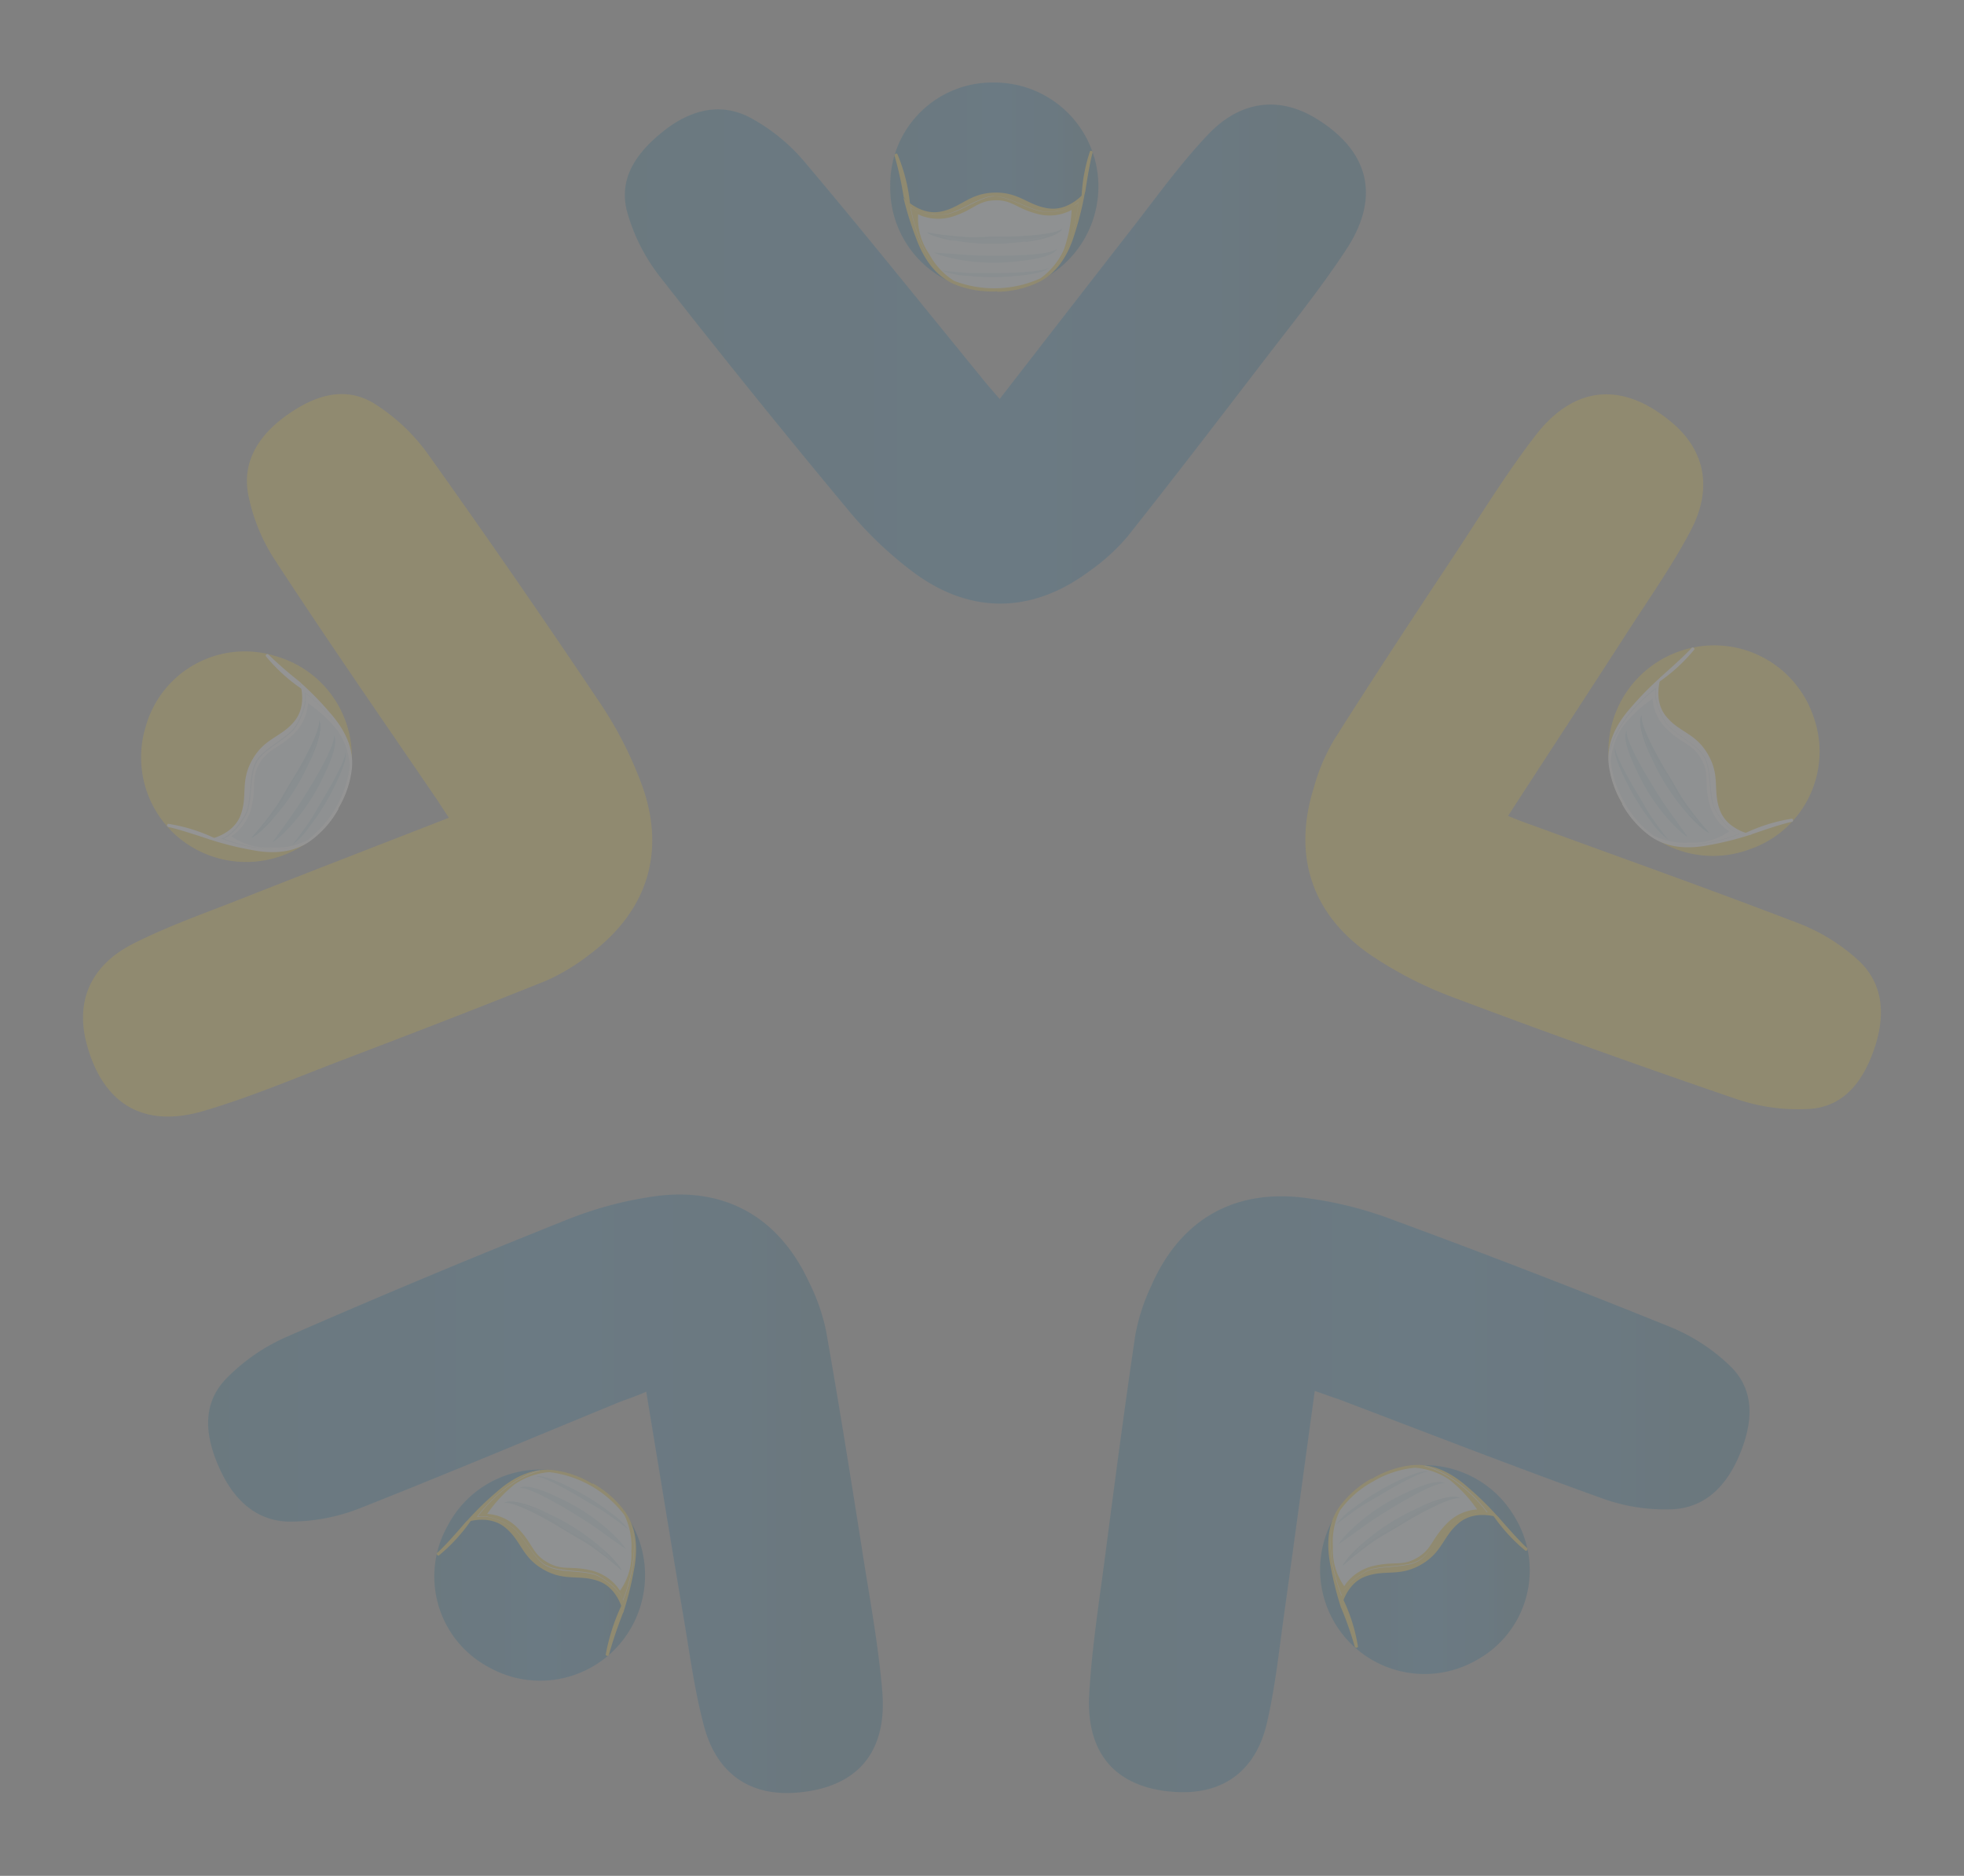 <svg id="Capa_1" data-name="Capa 1" xmlns="http://www.w3.org/2000/svg" xmlns:xlink="http://www.w3.org/1999/xlink" viewBox="0 0 283.64 270.91"><rect x="0" y="0" width="283.64" height="270.91" fill="#808080" stroke="none"/><defs><style>.cls-1{opacity:0.8;}.cls-2{opacity:0.2;}.cls-12,.cls-3{fill:#e7c11f;}.cls-10,.cls-11,.cls-13,.cls-14,.cls-15,.cls-16,.cls-3{fill-rule:evenodd;}.cls-4{fill:#edd1c4;}.cls-5{fill:#fff;}.cls-6{fill:#e1eff6;}.cls-7{fill:#bedbe6;}.cls-8{fill:#d7e9ee;}.cls-9{fill:#b5d6e0;}.cls-10{fill:url(#Degradado_sin_nombre_3);}.cls-11{fill:url(#Degradado_sin_nombre_3-2);}.cls-13{fill:url(#Degradado_sin_nombre_3-3);}.cls-14{fill:url(#Degradado_sin_nombre_3-4);}.cls-15{fill:url(#Degradado_sin_nombre_3-5);}.cls-16{fill:url(#Degradado_sin_nombre_3-6);}</style><linearGradient id="Degradado_sin_nombre_3" x1="157.27" y1="215.82" x2="252.67" y2="215.82" gradientUnits="userSpaceOnUse"><stop offset="0" stop-color="#00587e"/><stop offset="0.49" stop-color="#005e96"/><stop offset="0.64" stop-color="#005c92"/><stop offset="0.78" stop-color="#005688"/><stop offset="0.89" stop-color="#004e79"/></linearGradient><linearGradient id="Degradado_sin_nombre_3-2" x1="190.74" y1="226.64" x2="220.93" y2="226.64" xlink:href="#Degradado_sin_nombre_3"/><linearGradient id="Degradado_sin_nombre_3-3" x1="30.04" y1="215.76" x2="127.5" y2="215.76" xlink:href="#Degradado_sin_nombre_3"/><linearGradient id="Degradado_sin_nombre_3-4" x1="62.72" y1="227.47" x2="93.16" y2="227.47" xlink:href="#Degradado_sin_nombre_3"/><linearGradient id="Degradado_sin_nombre_3-5" x1="90.24" y1="51.13" x2="197.26" y2="51.13" xlink:href="#Degradado_sin_nombre_3"/><linearGradient id="Degradado_sin_nombre_3-6" x1="128.57" y1="27" x2="158.63" y2="27" xlink:href="#Degradado_sin_nombre_3"/></defs><title>MAYO FB</title><g class="cls-1"><g class="cls-2"><path class="cls-3" d="M64.83,118.1c-10.08,3.93-19.9,7.73-29.67,11.58-5.33,2.12-10.77,4-15.87,6.58-6.26,3.15-8.41,8.4-6.77,14.5,2.33,8.69,8.22,12.28,17,9.65,6.77-2,13.34-4.8,19.94-7.32,9.82-3.74,19.63-7.52,29.38-11.44a29.73,29.73,0,0,0,6.38-3.86c8.11-6.09,10.94-14.47,7.61-24.07a55.6,55.6,0,0,0-6.2-12.23Q74.47,83.34,61.81,65.59A27.68,27.68,0,0,0,54,58.25c-4.32-2.6-8.67-1.07-12.59,1.72s-6.49,6.6-5.56,11.46a26.78,26.78,0,0,0,4,9.67C47.26,92.45,55,103.6,62.67,114.84,63.37,115.83,64,116.88,64.83,118.1Z"/><path class="cls-3" d="M39.78,94.75a14.86,14.86,0,0,0-18.73,10.16,15.1,15.1,0,0,0,10,18.9,15.28,15.28,0,0,0,19.12-10.15A15.11,15.11,0,0,0,39.78,94.75Z"/><polyline class="cls-4" points="36.08 109.44 36.08 109.44 36.08 109.44 36.08 109.44"/><path class="cls-5" d="M30.27,121.23s-4.63-1.56-6-1.8a.26.26,0,0,1,0-.46,24.52,24.52,0,0,1,6.92,2.17l-.73.07Z"/><path class="cls-5" d="M43.36,98.52a58.44,58.44,0,0,1-4.6-4s-.32-.19-.4.21a24.64,24.64,0,0,0,5.37,4.87l-.31-.66Z"/><path class="cls-5" d="M48.9,116.8a14.19,14.19,0,0,1-4.08,4.65c-2.44,1.74-5.46,1.92-8.61,1.28a45,45,0,0,1-6-1.52s3.45-.62,4.53-3.47-.1-4.89,1.72-8.06h0c1.82-3.17,4.16-3.16,6.09-5.56s.71-5.66.71-5.66a43.62,43.62,0,0,1,4.32,4.39c2.14,2.39,3.51,5.09,3.25,8.07a14.27,14.27,0,0,1-2,5.88h0"/><path class="cls-6" d="M44.49,101.55s0,.33-.12.89a6.81,6.81,0,0,1-2.07,3.67c-2.24,2.12-3.55,2-4.81,4.14s-.45,3.24-1.15,6.25a6.92,6.92,0,0,1-2.2,3.72,6,6,0,0,1-.73.54,8.91,8.91,0,0,0,5.7,1.63,10.22,10.22,0,0,0,5.21-1,16.08,16.08,0,0,0,6.21-10.83,10.31,10.31,0,0,0-1.74-5,20,20,0,0,0-4.3-4"/><path class="cls-7" d="M36.3,121a46.29,46.29,0,0,0,3.15-3.91c1.16-1.58,1.39-2.25,2.8-4.53,1.8-2.91,4.18-7.43,3.8-8.56,0,0,1.1,1-1.63,6.63a31.6,31.6,0,0,1-4.65,7.22C37.4,120.62,36.3,121,36.3,121"/><path class="cls-7" d="M42.22,122s.9-1.09,2.32-3.14c.88-1.27,1.08-1.78,2.17-3.58,1.4-2.31,3.3-5.84,3.15-6.61,0,0,.63.59-1.6,5a32.63,32.63,0,0,1-3.59,5.74,10.62,10.62,0,0,1-2.45,2.6"/><path class="cls-7" d="M39.35,121.64s.89-1.27,2.59-3.61c1-1.44,1.48-2.16,2.76-4.23,1.62-2.65,3.79-6.59,3.49-7.57,0,0,1.08.69-1.42,5.79a29.26,29.26,0,0,1-4.46,6.9c-2.2,2.46-3,2.72-3,2.72"/><path class="cls-8" d="M45,109.47c1.28-2.89,1.39-4.3,1.29-5,.1.65,0,2.06-1.29,5M43.2,111h0m0,0c1.57-2.73,3.15-6,2.85-6.94.3,1-1.28,4.21-2.85,6.94m-.94,1.57v0M46.05,104h0m0,0h0m0,0h0m0,0h0m0,0h0m0,0h0"/><path class="cls-9" d="M44.84,109.73a27.62,27.62,0,0,0,1.09-3.5s-.29.7-.5,1.35a18.27,18.27,0,0,1-1.16,2.33,16.74,16.74,0,0,1-1.47,2.2,7,7,0,0,0-.68,1c-.21.36-.41.75-.62,1.16s-.44.84-.69,1.27a14.53,14.53,0,0,1-1.4,2l-1.66,2,1.71-1.34C37.3,120.65,36.3,121,36.3,121h0a46.29,46.29,0,0,0,3.15-3.91c1.16-1.58,1.39-2.25,2.8-4.53h0v0c.3-.48.62-1,.94-1.57h0c1.57-2.73,3.15-6,2.85-6.94h0a1,1,0,0,1,.19.52c.1.65,0,2.06-1.29,5,0,.09-.07.17-.11.26"/><path class="cls-6" d="M50.76,109.1a12.75,12.75,0,0,0-1.09-2.65c-.23-.42-.47-.83-.74-1.23a13.69,13.69,0,0,0-.84-1.16,21.92,21.92,0,0,0-4.08-4l.05,0a2.8,2.8,0,0,1,.09.81c0,.13,0,.27,0,.4s0,.27-.06.4a8.37,8.37,0,0,1-.46,1.55,7.83,7.83,0,0,1-.33.73c-.06.12-.11.24-.18.36l-.19.35a4.25,4.25,0,0,1-1,1.25c-.81.71-1.71,1.3-2.57,1.93-.43.32-.85.64-1.25,1a5.12,5.12,0,0,0-1,1.2l-.09,0h0a0,0,0,0,1,.07,0,.06.06,0,0,1,0,.07,5.26,5.26,0,0,0-.51,1.49,14.5,14.5,0,0,0-.23,1.59c-.12,1.06-.17,2.13-.38,3.19a4.1,4.1,0,0,1-.55,1.51l-.21.35-.22.33c-.14.23-.31.44-.47.66a8.11,8.11,0,0,1-1.1,1.17l-.31.25c-.12.08-.22.16-.34.23a2.77,2.77,0,0,1-.74.34V121a21.31,21.31,0,0,0,2.73.91,20.83,20.83,0,0,0,2.83.56,16.19,16.19,0,0,0,2.87.14,11.69,11.69,0,0,0,1.44-.14,11.29,11.29,0,0,0,1.4-.31,13.54,13.54,0,0,1-1.4.33,14.06,14.06,0,0,1-1.44.15,16.34,16.34,0,0,1-2.88-.12A22.45,22.45,0,0,1,34.7,122a22.13,22.13,0,0,1-2.75-.91s0,0,0,0l0,0h0a2.41,2.41,0,0,0,.71-.33,3.78,3.78,0,0,0,.33-.22c.11-.09.22-.16.31-.25a8,8,0,0,0,1.09-1.17c.16-.21.32-.42.47-.65l.21-.34.21-.34a4.37,4.37,0,0,0,.54-1.49c.2-1,.26-2.12.37-3.18,0-.53.12-1.07.22-1.59a5.13,5.13,0,0,1,.52-1.53l.09,0h0a.07.07,0,0,1-.07,0,.05.05,0,0,1,0-.07h0A5.17,5.17,0,0,1,38,108.72a14.93,14.93,0,0,1,1.26-1c.86-.64,1.76-1.22,2.56-1.93a4.09,4.09,0,0,0,1-1.22l.2-.35c.06-.11.11-.23.17-.35a7.83,7.83,0,0,0,.33-.73,8.4,8.4,0,0,0,.46-1.53c0-.13,0-.26.06-.4s0-.26,0-.39A3,3,0,0,0,44,100h0s0,0,0,0h0a22,22,0,0,1,4.08,4c.29.38.57.77.83,1.17a11.85,11.85,0,0,1,.73,1.24,12.55,12.55,0,0,1,1.07,2.66Z"/><path class="cls-3" d="M217.79,117.84c5.88-9.07,11.63-17.85,17.34-26.7,3.11-4.82,6.43-9.53,9.08-14.59,3.23-6.2,1.94-11.72-3-15.73-6.92-5.69-13.82-5.17-19.4,2-4.32,5.59-8,11.64-11.92,17.57-5.81,8.77-11.6,17.55-17.2,26.42a27.74,27.74,0,0,0-2.92,6.86c-3.07,9.66-.49,18.12,7.82,24A56.08,56.08,0,0,0,209.76,144q20.42,7.69,41.06,14.74a27.59,27.59,0,0,0,10.66,1.4c5-.41,7.67-4.16,9.22-8.73s1.41-9.15-2.16-12.57a27.21,27.21,0,0,0-8.86-5.52c-12.69-4.88-25.5-9.42-38.24-14.09C220.28,118.84,219.15,118.39,217.79,117.84Z"/><path class="cls-3" d="M252.61,122.68a14.91,14.91,0,0,0,9.29-19.19A15.13,15.13,0,0,0,242.72,94a15.29,15.29,0,0,0-9.63,19.41A15.11,15.11,0,0,0,252.61,122.68Z"/><polyline class="cls-4" points="247.07 108.74 247.07 108.74 247.07 108.74 247.07 108.74"/><path class="cls-5" d="M252.81,120.55s4.57-1.62,6-1.86a.26.26,0,0,0,0-.46,24.52,24.52,0,0,0-6.92,2.17l.73.07Z"/><path class="cls-5" d="M239.85,97.76s3.54-3.11,4.46-4.2a.26.26,0,0,1,.41.21,24.56,24.56,0,0,1-5.37,4.88l.31-.67Z"/><path class="cls-5" d="M234.24,116.1a14.31,14.31,0,0,0,4.08,4.65c2.44,1.74,5.46,1.92,8.61,1.28a44.36,44.36,0,0,0,6-1.52s-3.44-.62-4.53-3.47.1-4.89-1.72-8.06h0c-1.81-3.17-4.16-3.16-6.09-5.56s-.71-5.66-.71-5.66a45.07,45.07,0,0,0-4.32,4.39c-2.14,2.39-3.51,5.09-3.25,8.07a14.23,14.23,0,0,0,2,5.87h0"/><path class="cls-6" d="M238.66,100.85s0,.33.11.89a6.81,6.81,0,0,0,2.07,3.67c2.25,2.12,3.55,2,4.81,4.14s.45,3.24,1.15,6.25a7,7,0,0,0,2.2,3.72,6,6,0,0,0,.73.54,8.89,8.89,0,0,1-5.69,1.63,10.21,10.21,0,0,1-5.21-1,14.44,14.44,0,0,1-4.2-4.79,14.6,14.6,0,0,1-2-6,10.26,10.26,0,0,1,1.75-5,19.67,19.67,0,0,1,4.3-4"/><path class="cls-7" d="M246.84,120.3a46.29,46.29,0,0,1-3.15-3.91c-1.16-1.58-1.39-2.25-2.8-4.53-1.79-2.92-4.18-7.43-3.8-8.56,0,0-1.1,1,1.64,6.63a31.58,31.58,0,0,0,4.64,7.22c2.38,2.77,3.47,3.15,3.47,3.15"/><path class="cls-7" d="M240.93,121.26s-.91-1.09-2.33-3.14c-.87-1.27-1.08-1.78-2.17-3.58-1.4-2.31-3.3-5.84-3.15-6.61,0,0-.63.59,1.6,5a33.84,33.84,0,0,0,3.59,5.74,10.46,10.46,0,0,0,2.46,2.6"/><path class="cls-7" d="M243.79,120.94s-.89-1.27-2.58-3.61c-1.05-1.45-1.49-2.16-2.76-4.23-1.63-2.65-3.79-6.59-3.49-7.57,0,0-1.09.69,1.42,5.79a29.23,29.23,0,0,0,4.45,6.9c2.21,2.45,3,2.72,3,2.72"/><path class="cls-8" d="M238.19,108.77c-1.28-2.89-1.39-4.3-1.29-5-.1.66,0,2.07,1.29,5m1.76,1.49h0m0,0c-1.56-2.73-3.14-6-2.85-6.94-.29,1,1.29,4.21,2.85,6.94m.94,1.57v0m-3.79-8.52h0m0,0h0m0,0h0m0,0h0m0,0h0m0,0h0"/><path class="cls-9" d="M238.3,109a26.24,26.24,0,0,1-1.08-3.5s.29.7.49,1.35a17.4,17.4,0,0,0,1.17,2.33,15.82,15.82,0,0,0,1.46,2.2,7.85,7.85,0,0,1,.69,1c.2.36.4.75.62,1.16s.44.84.69,1.27a13.57,13.57,0,0,0,1.39,2l1.66,2-1.7-1.34c2.15,2.44,3.15,2.79,3.15,2.79h0a46.29,46.29,0,0,1-3.15-3.91c-1.16-1.58-1.39-2.25-2.8-4.53h0v0c-.3-.48-.62-1-.93-1.57h0c-1.56-2.73-3.14-6-2.85-6.94h0a1,1,0,0,0-.19.51c-.1.66,0,2.07,1.29,5l.11.26"/><path class="cls-6" d="M232.38,108.4a13.31,13.31,0,0,1,1.09-2.65,13.82,13.82,0,0,1,.74-1.23q.39-.6.84-1.17a22.68,22.68,0,0,1,1.91-2.13,19.28,19.28,0,0,1,2.17-1.87l0,0a2.48,2.48,0,0,0-.08.81c0,.13,0,.27,0,.4l.06.4a8.27,8.27,0,0,0,.46,1.54c.11.25.21.5.33.74l.18.36.19.35a4.23,4.23,0,0,0,1,1.24c.81.72,1.71,1.31,2.57,1.94.43.32.85.64,1.25,1a5.2,5.2,0,0,1,1,1.2l.08-.05h0a0,0,0,0,0-.07,0,.06.06,0,0,0,0,.07,5.07,5.07,0,0,1,.52,1.49c.1.53.17,1.06.22,1.59.12,1.06.17,2.13.38,3.19a4.31,4.31,0,0,0,.56,1.51l.2.34c.07.12.15.23.22.34s.31.44.47.66a8.71,8.71,0,0,0,1.1,1.17,3.92,3.92,0,0,0,.32.25l.33.23a2.77,2.77,0,0,0,.74.34v-.07a21.31,21.31,0,0,1-2.73.91,21,21,0,0,1-2.82.56,16.35,16.35,0,0,1-2.88.14,13.57,13.57,0,0,1-1.43-.14,11.06,11.06,0,0,1-1.41-.31,11.33,11.33,0,0,0,1.4.32,14.09,14.09,0,0,0,1.44.16,17.31,17.31,0,0,0,2.88-.12,22.61,22.61,0,0,0,2.84-.55,22,22,0,0,0,2.74-.91s0,0,0,0l0,0h0a2.41,2.41,0,0,1-.71-.33c-.12-.07-.22-.15-.33-.22l-.31-.25a8.63,8.63,0,0,1-1.09-1.17c-.16-.22-.32-.43-.46-.65s-.15-.22-.22-.34l-.21-.34a4.37,4.37,0,0,1-.54-1.49c-.2-1-.25-2.12-.36-3.18-.06-.53-.12-1.07-.23-1.6a5.17,5.17,0,0,0-.52-1.52l-.09.05h0a0,0,0,0,0,.06,0s0,0,0-.07h0a5.13,5.13,0,0,0-1-1.22,15.07,15.07,0,0,0-1.27-1c-.86-.64-1.76-1.22-2.56-1.93a4.09,4.09,0,0,1-1-1.22l-.19-.35c-.07-.11-.12-.24-.18-.35s-.22-.49-.33-.73a8.4,8.4,0,0,1-.46-1.53c0-.13,0-.27-.06-.4s0-.26,0-.39a2.59,2.59,0,0,1,.07-.79h0s0,0,0,0h0a22.51,22.51,0,0,0-4.08,4c-.29.38-.57.77-.83,1.17a13.9,13.9,0,0,0-.73,1.24,13.1,13.1,0,0,0-1.07,2.66Z"/><path class="cls-10" d="M189.88,200.88c-1.46,10.61-2.86,21-4.29,31.26-.81,5.6-1.35,11.31-2.65,16.81-1.6,6.75-6.16,10-12.41,9.88-8.87-.25-13.72-5.08-13.23-14.12.4-7,1.53-13.94,2.42-20.89,1.35-10.34,2.7-20.64,4.24-31a28.52,28.52,0,0,1,2.25-7c4-9.25,11.4-13.91,21.42-12.92a55.23,55.23,0,0,1,13.19,3.14q20.3,7.47,40.32,15.57a27.11,27.11,0,0,1,8.89,5.83c3.51,3.56,3.07,8.09,1.25,12.53s-4.85,7.75-9.73,8a26.74,26.74,0,0,1-10.24-1.6c-12.65-4.55-25.21-9.44-37.79-14.22C192.4,201.76,191.26,201.37,189.88,200.88Z"/><path class="cls-11" d="M218.86,219.27a14.76,14.76,0,0,1-5.47,20.4,15.08,15.08,0,1,1,5.47-20.4Z"/><polyline class="cls-4" points="205.46 226.36 205.46 226.36 205.46 226.36 205.46 226.36"/><path class="cls-12" d="M193.66,232.13a50.58,50.58,0,0,1,2,5.7.26.26,0,0,0,.46,0,24.9,24.9,0,0,0-2.17-6.92l-.22.55Z"/><path class="cls-12" d="M216.41,219.11s3.05,3.54,4.14,4.46c0,0,.19.32-.21.41a24.64,24.64,0,0,1-4.87-5.37l.66.3Z"/><path class="cls-12" d="M198.1,213.53a14.36,14.36,0,0,0-4.66,4.08c-1.73,2.44-1.91,5.46-1.27,8.61a46.33,46.33,0,0,0,1.51,6s.63-3.45,3.48-4.53,4.89.09,8.06-1.72h0c3.17-1.82,3.16-4.17,5.56-6.09s5.66-.71,5.66-.71a44.17,44.17,0,0,0-4.39-4.33c-2.4-2.14-5.09-3.51-8.08-3.25a14.43,14.43,0,0,0-5.87,2h0"/><path class="cls-6" d="M213.35,218s-.34,0-.89.11a6.74,6.74,0,0,0-3.67,2.08c-2.13,2.24-2,3.55-4.15,4.8s-3.23.45-6.24,1.15a7,7,0,0,0-3.72,2.2,4.84,4.84,0,0,0-.54.74,9,9,0,0,1-1.64-5.7,10.29,10.29,0,0,1,1-5.21,14.39,14.39,0,0,1,4.78-4.2,14.6,14.6,0,0,1,6.05-2,10.24,10.24,0,0,1,5,1.74,19.85,19.85,0,0,1,4,4.3"/><path class="cls-7" d="M193.89,226.14a47.82,47.82,0,0,1,3.92-3.15c1.58-1.17,2.24-1.39,4.53-2.8,2.91-1.8,7.43-4.18,8.55-3.8,0,0-1-1.11-6.62,1.63a31.34,31.34,0,0,0-7.23,4.65c-2.76,2.37-3.15,3.47-3.15,3.47"/><path class="cls-7" d="M192.94,220.22s1.09-.91,3.14-2.33c1.27-.87,1.77-1.07,3.58-2.17,2.3-1.39,5.84-3.3,6.61-3.15,0,0-.59-.63-5,1.6a33.45,33.45,0,0,0-5.74,3.59,10.18,10.18,0,0,0-2.6,2.46"/><path class="cls-7" d="M193.26,223.08s1.26-.89,3.61-2.58c1.44-1.05,2.16-1.49,4.23-2.76,2.65-1.63,6.58-3.79,7.57-3.49,0,0-.7-1.09-5.8,1.42a28.88,28.88,0,0,0-6.89,4.46c-2.46,2.2-2.72,3-2.72,3"/><path class="cls-8" d="M205.42,217.48c2.89-1.28,4.31-1.38,5-1.29-.65-.09-2.07,0-5,1.29m-1.49,1.76h0m0,0c2.74-1.57,6-3.15,6.95-2.86-1-.29-4.21,1.29-6.95,2.86m-1.57.93,0,0,0,0m8.52-3.79h0m0,0h0m0,0h0m0,0h0m0,0h0m0,0h0"/><path class="cls-9" d="M205.17,217.6a24.28,24.28,0,0,1,3.5-1.09s-.7.29-1.35.5a21.56,21.56,0,0,0-4.54,2.62,6.46,6.46,0,0,1-1,.69c-.35.2-.74.4-1.15.62s-.84.44-1.27.69a13.15,13.15,0,0,0-2,1.39l-2,1.67,1.34-1.71c-2.43,2.15-2.79,3.16-2.79,3.16h0a47.82,47.82,0,0,1,3.92-3.15c1.58-1.17,2.24-1.39,4.53-2.8h0l0,0c.49-.3,1-.62,1.57-.93h0c2.74-1.57,6-3.15,6.95-2.86h0s-.12-.14-.51-.2c-.65-.09-2.07,0-5,1.29l-.25.12"/><path class="cls-6" d="M205.8,211.68a13.28,13.28,0,0,1,2.65,1.08c.42.23.83.48,1.23.74s.79.55,1.16.84a21.61,21.61,0,0,1,2.14,1.91,22.54,22.54,0,0,1,1.87,2.17l0,0a3.18,3.18,0,0,0-.81-.08c-.14,0-.27,0-.4,0s-.27,0-.4.06a8.34,8.34,0,0,0-1.55.45c-.24.11-.49.21-.73.33l-.36.18-.36.19a4.37,4.37,0,0,0-1.24,1c-.71.8-1.3,1.7-1.94,2.56a15.09,15.09,0,0,1-1,1.25,5.16,5.16,0,0,1-1.2,1l.05.09h0a.05.05,0,0,0,0-.07,0,0,0,0,0-.07,0,5.22,5.22,0,0,1-1.5.51c-.52.1-1,.17-1.58.23-1.06.11-2.14.17-3.19.37a4.24,4.24,0,0,0-1.51.56l-.35.21-.33.22c-.23.14-.44.31-.66.46a8.78,8.78,0,0,0-1.17,1.11l-.26.31a4,4,0,0,0-.22.34,2.71,2.71,0,0,0-.34.73h.06a21.94,21.94,0,0,1-.9-2.74,22.35,22.35,0,0,1-.57-2.82,17.32,17.32,0,0,1-.14-2.88,13.57,13.57,0,0,1,.14-1.43,13.11,13.11,0,0,1,.32-1.41,11.11,11.11,0,0,0-.33,1.41,13.58,13.58,0,0,0-.15,1.43,16.45,16.45,0,0,0,.12,2.89,22.8,22.8,0,0,0,.55,2.83,23.72,23.72,0,0,0,.9,2.74,0,0,0,0,0,0,0s0,0,0,0h0a2.88,2.88,0,0,1,.32-.72l.23-.33c.08-.1.16-.21.25-.31a8.63,8.63,0,0,1,1.17-1.09c.21-.15.42-.32.65-.46l.33-.22.35-.2a3.88,3.88,0,0,1,1.48-.54c1-.21,2.12-.26,3.19-.37.53-.06,1.06-.12,1.59-.23a5.11,5.11,0,0,0,1.53-.51l-.05-.09h0a.06.06,0,0,0,0,.07.06.06,0,0,0,.07,0h0a5.38,5.38,0,0,0,1.22-1.06c.36-.4.68-.83,1-1.26.63-.87,1.22-1.77,1.92-2.57a4.39,4.39,0,0,1,1.22-1l.35-.19.36-.18c.24-.12.49-.22.73-.33a9.27,9.27,0,0,1,1.53-.46l.39-.06.4,0a2.25,2.25,0,0,1,.78.08h0a.05.05,0,0,0,0,0v0a20.56,20.56,0,0,0-1.88-2.18,21.48,21.48,0,0,0-2.15-1.9q-.57-.45-1.17-.84c-.4-.26-.82-.5-1.24-.73a12.73,12.73,0,0,0-2.66-1.06Z"/><path class="cls-13" d="M93.33,201c1.76,10.65,3.45,21.05,5.19,31.41,1,5.66,1.68,11.38,3.16,16.9,1.8,6.76,6.49,9.94,12.81,9.62,9-.51,13.68-5.53,12.93-14.64-.58-7-1.93-14-3-21-1.64-10.4-3.3-20.78-5.13-31.14a28.81,28.81,0,0,0-2.46-7c-4.27-9.21-11.91-13.71-22-12.42a54.1,54.1,0,0,0-13.24,3.54c-13.5,5.38-26.95,11-40.24,16.82a27.72,27.72,0,0,0-8.84,6.18c-3.41,3.67-2.83,8.24-.88,12.64s5.1,7.7,10,7.84a27.51,27.51,0,0,0,10.28-1.9c12.64-5,25.16-10.27,37.74-15.44C90.8,202,92,201.58,93.33,201Z"/><path class="cls-14" d="M64.62,220.41a14.85,14.85,0,0,0,6.06,20.42,15.11,15.11,0,0,0,20.56-5.91,15.32,15.32,0,0,0-6-20.84A15.07,15.07,0,0,0,64.62,220.41Z"/><polyline class="cls-4" points="78.23 227.04 78.23 227.04 78.23 227.04 78.23 227.04"/><path class="cls-12" d="M90.05,232.76A65.07,65.07,0,0,0,87.93,239s-.18.33-.46,0a29.08,29.08,0,0,1,2.35-7.29l.14.69Z"/><path class="cls-12" d="M67.27,219.8s-3,3.54-4.14,4.46c0,0-.19.32.22.41a24.64,24.64,0,0,0,4.87-5.37l-.67.3Z"/><path class="cls-12" d="M85.59,214.22a14.35,14.35,0,0,1,4.66,4.08c1.73,2.44,1.91,5.46,1.27,8.61a46.39,46.39,0,0,1-1.51,6s-.63-3.45-3.48-4.53-4.89.1-8.06-1.72h0c-3.17-1.82-3.16-4.16-5.56-6.09s-5.66-.71-5.66-.71a43.62,43.62,0,0,1,4.39-4.32c2.4-2.14,5.09-3.51,8.07-3.25a14.27,14.27,0,0,1,5.88,2h0"/><path class="cls-6" d="M70.34,218.64s.33,0,.89.11a6.81,6.81,0,0,1,3.67,2.07c2.13,2.24,1.95,3.55,4.15,4.81s3.23.45,6.24,1.15A6.92,6.92,0,0,1,89,229a6,6,0,0,1,.54.73,9,9,0,0,0,1.64-5.7,10.3,10.3,0,0,0-1-5.21,16,16,0,0,0-10.83-6.21,10.24,10.24,0,0,0-5,1.74,20.06,20.06,0,0,0-4,4.31"/><path class="cls-7" d="M89.79,226.82a46.29,46.29,0,0,0-3.91-3.15c-1.58-1.16-2.25-1.39-4.53-2.8-2.91-1.8-7.43-4.18-8.55-3.8,0,0,1-1.1,6.62,1.63a31.67,31.67,0,0,1,7.23,4.65c2.76,2.37,3.14,3.47,3.14,3.47"/><path class="cls-7" d="M90.75,220.9s-1.09-.9-3.14-2.32c-1.27-.88-1.78-1.08-3.58-2.17-2.31-1.4-5.84-3.3-6.61-3.15,0,0,.59-.63,5,1.6a32.63,32.63,0,0,1,5.74,3.59,10.33,10.33,0,0,1,2.6,2.45"/><path class="cls-7" d="M90.43,223.77s-1.26-.89-3.61-2.58c-1.44-1.05-2.16-1.49-4.23-2.77-2.65-1.62-6.58-3.79-7.57-3.49,0,0,.69-1.08,5.79,1.42a29.05,29.05,0,0,1,6.9,4.46c2.46,2.21,2.72,3,2.72,3"/><path class="cls-8" d="M78.27,218.17c-2.89-1.28-4.31-1.39-5-1.29.65-.1,2.07,0,5,1.29m1.49,1.75h0m0,0c-2.73-1.57-6-3.15-6.94-2.85,1-.3,4.21,1.28,6.94,2.85m1.58.94h0m-8.52-3.79h0m0,0h0m0,0h0m0,0h0m0,0h0m0,0h0"/><path class="cls-9" d="M78.52,218.28a27.62,27.62,0,0,0-3.5-1.09s.7.29,1.35.5a18.27,18.27,0,0,1,2.33,1.16,17.62,17.62,0,0,1,2.21,1.47,6.82,6.82,0,0,0,1,.68c.36.21.75.41,1.16.62s.84.44,1.27.69a14.53,14.53,0,0,1,2,1.4l2,1.66L87,223.67c2.44,2.15,2.79,3.15,2.79,3.15h0a46.29,46.29,0,0,0-3.91-3.15c-1.58-1.16-2.25-1.39-4.53-2.8h0l-1.57-.94h0c-2.73-1.57-6-3.15-6.94-2.85h0a.91.91,0,0,1,.51-.19c.65-.1,2.07,0,5,1.29l.25.11"/><path class="cls-6" d="M77.89,212.36a12.75,12.75,0,0,0-2.65,1.09c-.42.23-.83.47-1.23.74a13.69,13.69,0,0,0-1.16.84,21.61,21.61,0,0,0-2.14,1.91,20.36,20.36,0,0,0-1.87,2.17l0-.05a2.48,2.48,0,0,1,.81-.08,2.68,2.68,0,0,1,.4,0c.14,0,.27,0,.4.06a8.37,8.37,0,0,1,1.55.46c.24.11.49.2.73.33l.36.18.35.19a4.25,4.25,0,0,1,1.25,1c.71.81,1.3,1.71,1.93,2.57.32.43.65.85,1,1.25a5.12,5.12,0,0,0,1.2,1l0,.09h0a0,0,0,0,1,0-.07.06.06,0,0,1,.07,0,5.22,5.22,0,0,0,1.5.51,14,14,0,0,0,1.58.23c1.06.12,2.14.17,3.19.38a4.1,4.1,0,0,1,1.51.55l.35.21.33.22c.23.14.44.31.66.47a8.11,8.11,0,0,1,1.17,1.1c.09.1.17.21.26.32s.15.21.22.33a2.77,2.77,0,0,1,.34.74h-.06a21.27,21.27,0,0,0,.9-2.73,20.83,20.83,0,0,0,.56-2.83,15.3,15.3,0,0,0,.14-2.87,10,10,0,0,0-.14-1.44,11.29,11.29,0,0,0-.31-1.4,11.37,11.37,0,0,1,.33,1.4,14.06,14.06,0,0,1,.15,1.44,16.34,16.34,0,0,1-.12,2.88,22.45,22.45,0,0,1-.55,2.83,23.26,23.26,0,0,1-.9,2.75s0,0,0,0l0,0h0a2.41,2.41,0,0,0-.33-.71,2.37,2.37,0,0,0-.22-.33,3.76,3.76,0,0,0-.25-.31,8.63,8.63,0,0,0-1.17-1.09,7.59,7.59,0,0,0-.65-.46l-.33-.22-.35-.21a4.3,4.3,0,0,0-1.49-.54c-1-.2-2.11-.25-3.18-.37-.53,0-1.07-.12-1.59-.22a5.13,5.13,0,0,1-1.53-.52l0-.09h0a.07.07,0,0,1,0,.07s0,0-.07,0h0a5.15,5.15,0,0,1-1.22-1.06c-.36-.4-.68-.83-1-1.26-.63-.86-1.22-1.76-1.93-2.56a4.18,4.18,0,0,0-1.21-1l-.35-.2-.36-.17a7.83,7.83,0,0,0-.73-.33,8.4,8.4,0,0,0-1.53-.46l-.39-.06-.4,0a3,3,0,0,0-.79.08h0s0,0,0,0v0a22,22,0,0,1,4-4.08c.38-.29.77-.57,1.17-.83a13.9,13.9,0,0,1,1.24-.73,13.33,13.33,0,0,1,2.66-1.07Z"/><path class="cls-15" d="M144.37,57.62c6.56-8.45,12.93-16.69,19.33-24.9,3.48-4.48,6.83-9.14,10.73-13.25,4.73-5,10.32-5.61,15.67-2.34,7.57,4.64,9.33,11.24,4.37,18.84-3.82,5.83-8.28,11.31-12.52,16.87-6.35,8.27-12.68,16.54-19.16,24.7a29.28,29.28,0,0,1-5.46,4.95c-8.06,6-16.81,6.32-25,.46a54.43,54.43,0,0,1-9.86-9.32Q108.63,57,95.34,40a27,27,0,0,1-4.8-9.51C89.31,25.66,92,22,95.74,19s8.07-4.31,12.45-2.09a27.09,27.09,0,0,1,8.06,6.53c8.67,10.26,17.08,20.79,25.6,31.21C142.59,55.59,143.42,56.51,144.37,57.62Z"/><path class="cls-16" d="M128.57,26.87a14.73,14.73,0,0,1,14.92-14.95,15,15,0,0,1,15.14,14.85,15.16,15.16,0,0,1-15,15.32A14.94,14.94,0,0,1,128.57,26.87Z"/><polyline class="cls-4" points="143.6 27.3 143.6 27.3 143.6 27.3 143.6 27.3"/><path class="cls-12" d="M130.51,28.48a49.34,49.34,0,0,0-1.32-6s0-.39.39-.27a24.82,24.82,0,0,1,1.84,7.18l-.49-.36Z"/><path class="cls-12" d="M156.73,27.7s.65-4.35,1.07-5.66a.25.25,0,0,0-.37-.23,24.09,24.09,0,0,0-1.24,6.86l.38-.59Z"/><path class="cls-12" d="M144,42.08a14.38,14.38,0,0,1-6.11-1c-2.75-1.18-4.48-3.66-5.59-6.68a45.48,45.48,0,0,1-1.83-5.88s2.34,2.61,5.33,2.05,4.12-2.65,7.77-2.75h0c3.66-.11,4.88,1.89,7.92,2.28s5.2-2.36,5.2-2.36a44.38,44.38,0,0,1-1.48,6c-.92,3.07-2.5,5.65-5.18,7a14.32,14.32,0,0,1-6,1.4h0"/><path class="cls-6" d="M154.72,30.34s-.28.17-.82.37a6.77,6.77,0,0,1-4.21.15c-3-.8-3.52-2-6-1.93s-3,1.31-5.93,2.29a7,7,0,0,1-4.31.07,4.71,4.71,0,0,1-.85-.35,9,9,0,0,0,1.58,5.72,10.26,10.26,0,0,0,3.61,3.9,16.15,16.15,0,0,0,12.48-.37,10.28,10.28,0,0,0,3.36-4.11,19.72,19.72,0,0,0,1.13-5.74"/><path class="cls-7" d="M133.86,33.54a46.54,46.54,0,0,0,5,.63c2,.17,2.65,0,5.33,0,3.42,0,8.52-.32,9.28-1.23,0,0-.26,1.45-6.5,2.07a31.24,31.24,0,0,1-8.59-.18c-3.6-.58-4.5-1.31-4.5-1.31"/><path class="cls-7" d="M136.14,39.08s1.41.2,3.89.34c1.54.08,2.08,0,4.19,0,2.7,0,6.7-.24,7.28-.78,0,0-.17.85-5.09,1.25a33,33,0,0,1-6.77-.06,10.38,10.38,0,0,1-3.5-.73"/><path class="cls-7" d="M134.92,36.47s1.54.1,4.42.32c1.78.13,2.62.13,5,.13,3.11,0,7.6-.21,8.28-1,0,0,0,1.29-5.68,1.82a29.41,29.41,0,0,1-8.21-.19c-3.25-.6-3.86-1.1-3.86-1.1"/><path class="cls-8" d="M148.21,34.88c3.13-.42,4.4-1.07,4.9-1.49-.5.42-1.77,1.07-4.9,1.49M146,34.17h0m0,0c3.15-.1,6.75-.45,7.41-1.2-.67.75-4.26,1.1-7.41,1.2m-1.83,0h0M153.44,33h0m0,0h0m0,0h0m0,0h0m0,0h0m0,0h0"/><path class="cls-9" d="M147.94,34.92a28,28,0,0,0,3.55-.9s-.75.11-1.42.28a16.9,16.9,0,0,1-2.59.22,15.66,15.66,0,0,1-2.64-.09,6.9,6.9,0,0,0-1.23,0c-.41,0-.84,0-1.31.07s-.94.07-1.44.08a13.9,13.9,0,0,1-2.47-.12l-2.54-.4,2,.76c-3.2-.57-4-1.23-4-1.23h0a46.54,46.54,0,0,0,5,.63c2,.17,2.65,0,5.33,0h0l1.83,0h0c3.15-.1,6.74-.45,7.41-1.2h0a1,1,0,0,1-.34.43c-.5.42-1.77,1.07-4.9,1.49l-.27,0"/><path class="cls-6" d="M151.57,39.63a12.8,12.8,0,0,0,1.69-2.31c.24-.41.46-.84.66-1.27s.39-.88.55-1.32A22.29,22.29,0,0,0,155.3,32a20.83,20.83,0,0,0,.45-2.83l.06,0a2.57,2.57,0,0,1-.64.5l-.36.19c-.12.05-.24.11-.37.15a7.65,7.65,0,0,1-1.56.42c-.26,0-.53.09-.79.11l-.4,0-.41,0a4.28,4.28,0,0,1-1.59-.22c-1-.32-2-.77-3-1.17-.5-.2-1-.4-1.51-.55a4.9,4.9,0,0,0-1.56-.25v-.11h0a.05.05,0,0,1,.05.05.06.06,0,0,1-.05.06,4.84,4.84,0,0,0-1.54.34c-.5.19-1,.41-1.47.64-1,.46-1.91,1-2.92,1.34a4.06,4.06,0,0,1-1.58.32h-.4l-.4,0c-.27,0-.54,0-.8-.05a7.65,7.65,0,0,1-1.58-.33l-.38-.13-.37-.17a2.72,2.72,0,0,1-.67-.45l0,0a24.23,24.23,0,0,0,.66,2.8,23,23,0,0,0,1,2.7,17.2,17.2,0,0,0,1.38,2.53,13.87,13.87,0,0,0,.87,1.15,10.9,10.9,0,0,0,1,1,12.27,12.27,0,0,1-1-1,14,14,0,0,1-.88-1.15,16.71,16.71,0,0,1-1.4-2.52,19.91,19.91,0,0,1-1-2.7,20.88,20.88,0,0,1-.67-2.81s0,0,0,0,0,0,0,0h0a2.66,2.66,0,0,0,.65.44l.36.16a2.84,2.84,0,0,0,.38.13,8.31,8.31,0,0,0,1.56.32c.27,0,.53.05.8.06h.8a4.12,4.12,0,0,0,1.55-.31c1-.38,1.94-.89,2.91-1.36.48-.23,1-.45,1.47-.64a5.34,5.34,0,0,1,1.58-.36v.11h0a.05.05,0,0,1,0,0,.06.06,0,0,1,0-.06h0a5.36,5.36,0,0,1,1.59.27,15,15,0,0,1,1.51.55c1,.4,2,.86,3,1.18a4.21,4.21,0,0,0,1.57.22l.4,0,.4,0c.27,0,.53-.07.79-.1a7.94,7.94,0,0,0,1.54-.41l.37-.16a3.84,3.84,0,0,0,.35-.18,2.5,2.5,0,0,0,.63-.48h.05v0a19.43,19.43,0,0,1-.47,2.83,21.78,21.78,0,0,1-.83,2.75q-.26.67-.57,1.32a13.93,13.93,0,0,1-.67,1.27,12.49,12.49,0,0,1-1.71,2.3Z"/></g></g></svg>